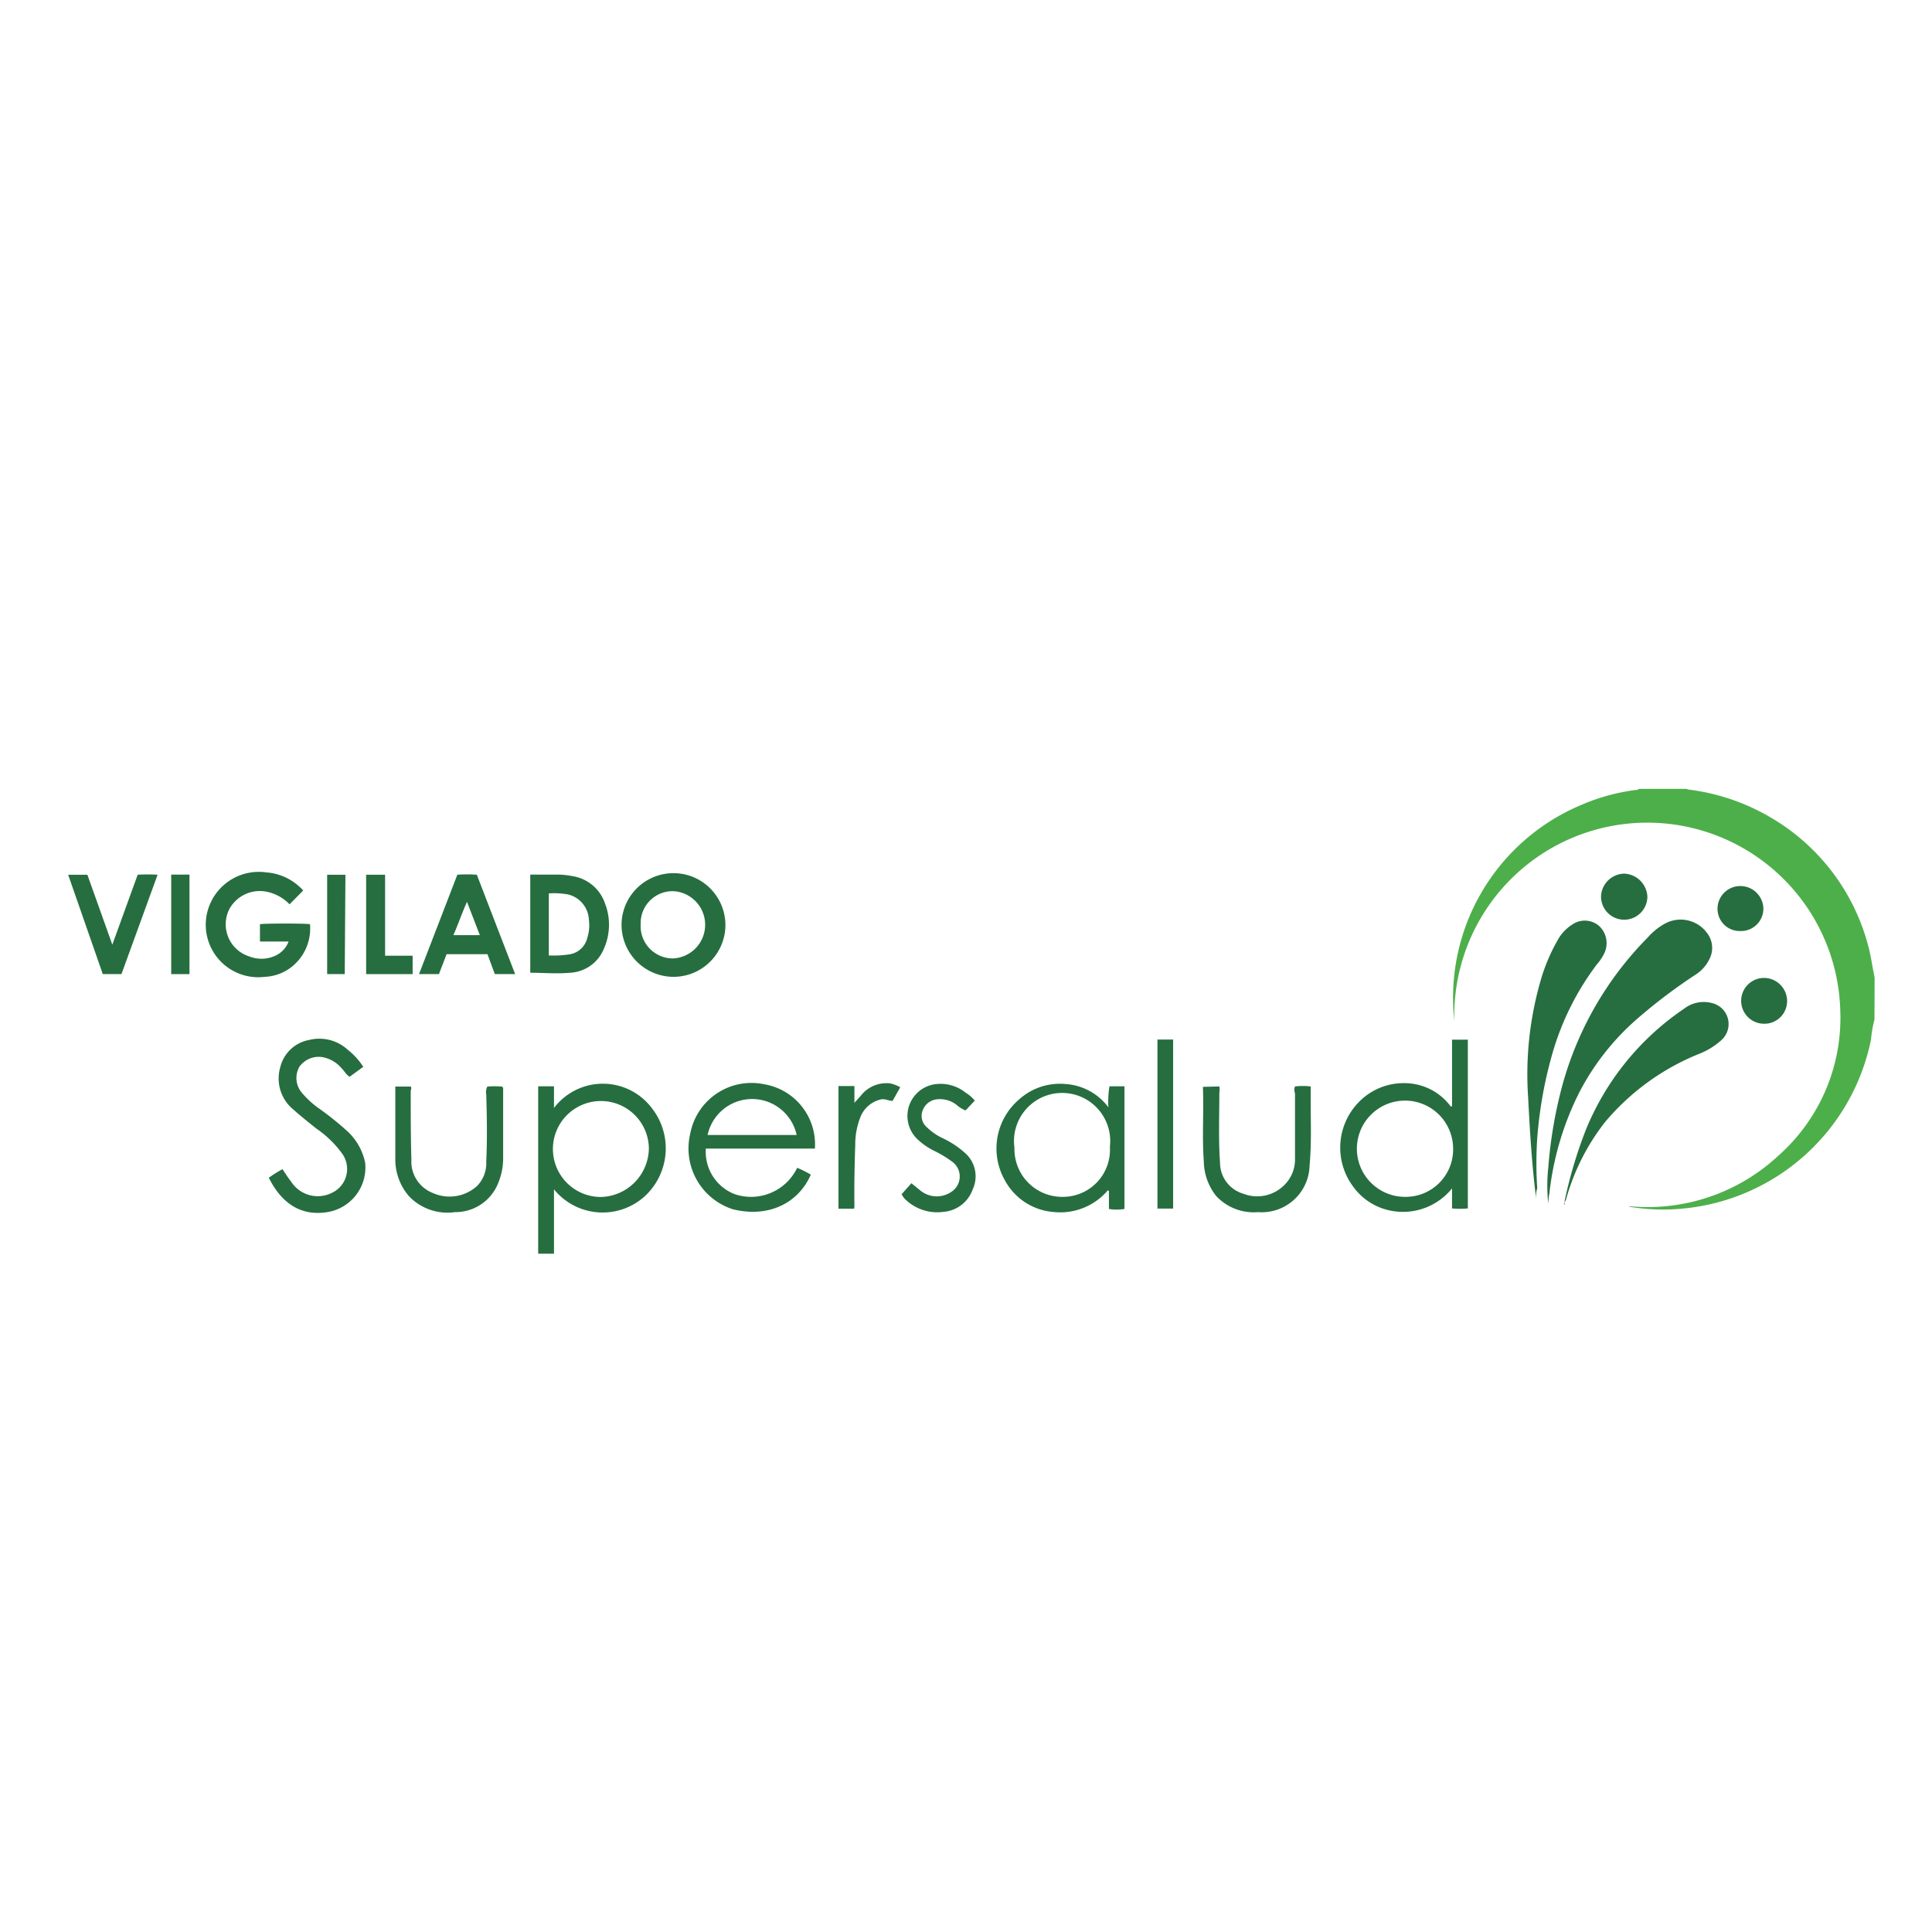 <svg id="Capa_1" data-name="Capa 1" xmlns="http://www.w3.org/2000/svg" viewBox="0 0 141.73 141.73"><defs><style>.cls-1{fill:#4daf4a;}.cls-2{fill:#266e3f;}</style></defs><title>logo_sns</title><path class="cls-1" d="M137.51,74.79a9.41,9.41,0,0,0-.26,1.5,15.55,15.55,0,0,1-13.91,12.38,15,15,0,0,1-3.72-.13.52.52,0,0,1-.16-.06,14.07,14.07,0,0,0,11-3.7A13.49,13.49,0,0,0,135,74.12a14.16,14.16,0,1,0-28.31.78A15.33,15.33,0,0,1,116,59.05a14.78,14.78,0,0,1,4-1.1c.07,0,.17,0,.22-.08h3.51a.29.29,0,0,0,.13.05,15.66,15.66,0,0,1,5.95,2A15.43,15.43,0,0,1,137,69.2c.24.82.34,1.67.52,2.5Z"/><path class="cls-2" d="M113.58,88.28a12.08,12.08,0,0,1,0-2.62,32.84,32.84,0,0,1,.91-5.57,24.68,24.68,0,0,1,6.4-11.33,4.64,4.64,0,0,1,1.24-1,2.4,2.4,0,0,1,3.08.66,1.79,1.79,0,0,1,.16,2,2.77,2.77,0,0,1-1,1.09A39.42,39.42,0,0,0,120,74.83a18.35,18.35,0,0,0-4.11,5.24,21.68,21.68,0,0,0-2.23,7.5C113.61,87.8,113.6,88,113.58,88.28Z"/><path class="cls-2" d="M21.24,66.34a3.19,3.19,0,0,0-1.66-.92,2.54,2.54,0,0,0-2.76,1.28,2.47,2.47,0,0,0,1.46,3.46,2.43,2.43,0,0,0,2-.09,1.84,1.84,0,0,0,.89-1H19.07V67.8c.2-.06,3.35-.07,3.67,0a3.58,3.58,0,0,1-1.32,3.11,3.41,3.41,0,0,1-2,.75,3.85,3.85,0,0,1-4-5.37A3.89,3.89,0,0,1,19.55,64,4,4,0,0,1,22,65.08a1.39,1.39,0,0,1,.24.25Z"/><path class="cls-2" d="M49.38,71.66a3.82,3.82,0,0,1-3.78-4,3.81,3.81,0,1,1,7.61.41A3.81,3.81,0,0,1,49.38,71.66ZM47,67.79a2.37,2.37,0,0,0,2.33,2.52,2.47,2.47,0,0,0,.14-4.93A2.34,2.34,0,0,0,47,67.79Z"/><path class="cls-2" d="M38.9,64.16c.72,0,1.43,0,2.13,0a6,6,0,0,1,.95.11,3,3,0,0,1,2.4,2,4.32,4.32,0,0,1-.08,3.33,2.83,2.83,0,0,1-2.48,1.76c-1,.09-1.93,0-2.92,0Zm1.36,1.38v4.55A7.45,7.45,0,0,0,41.83,70a1.58,1.58,0,0,0,1.25-1.19,3,3,0,0,0,.12-1.33,2,2,0,0,0-1.51-1.86A5.61,5.61,0,0,0,40.26,65.54Z"/><path class="cls-2" d="M32.2,71.46H30.74l2.81-7.29a9.74,9.74,0,0,1,1.43,0l2.81,7.29H36.3L35.76,70h-3Zm3-2.86-.94-2.44c-.38.83-.64,1.63-1,2.44Z"/><path class="cls-2" d="M106.52,81.13V76.27h1.16V88.65a6.37,6.37,0,0,1-1.16,0V87.18a4.62,4.62,0,0,1-4.41,1.65,4.44,4.44,0,0,1-2.82-1.75,4.78,4.78,0,0,1,.36-6.2,4.59,4.59,0,0,1,3.47-1.42,4.22,4.22,0,0,1,3.32,1.73Zm.08,3.12a3.53,3.53,0,1,0-3.51,3.55A3.48,3.48,0,0,0,106.6,84.25Z"/><path class="cls-2" d="M39.48,79.69h.34c.26,0,.52,0,.82,0v1.59a4.5,4.5,0,0,1,7.17,0,4.78,4.78,0,0,1-.46,6.43,4.6,4.6,0,0,1-6.71-.46v4.72H39.48ZM47.6,84.2a3.52,3.52,0,1,0-3.54,3.61A3.61,3.61,0,0,0,47.6,84.2Z"/><path class="cls-2" d="M59.78,84.26h-8a3.33,3.33,0,0,0,2.11,3.34,3.75,3.75,0,0,0,4.59-1.93,7.3,7.3,0,0,1,1,.5c-.86,2-3,3.21-5.72,2.54a4.68,4.68,0,0,1-3.13-5.52,4.57,4.57,0,0,1,5.43-3.65A4.47,4.47,0,0,1,59.78,84.26Zm-7.87-1h6.53a3.34,3.34,0,0,0-6.53,0Z"/><path class="cls-2" d="M112.7,88c-.32-2.5-.47-5-.6-7.54A24.75,24.75,0,0,1,113,72a13.32,13.32,0,0,1,1.25-3,3.16,3.16,0,0,1,1.11-1.19,1.61,1.61,0,0,1,1.93.1,1.72,1.72,0,0,1,.41,2,3.52,3.52,0,0,1-.55.83,20,20,0,0,0-3.24,6.45,31,31,0,0,0-1.14,6.32,27.77,27.77,0,0,0,0,3.65A2,2,0,0,0,112.7,88Z"/><path class="cls-2" d="M81.31,81.23a6.9,6.9,0,0,1,.08-1.54h1.1v9a3.63,3.63,0,0,1-1.14,0v-1.3l-.07-.08a4.58,4.58,0,0,1-4,1.6,4.44,4.44,0,0,1-3.55-2.3,4.73,4.73,0,0,1,1-5.93,4.47,4.47,0,0,1,3.39-1.16A4.26,4.26,0,0,1,81.31,81.23Zm.11,2.9a3.53,3.53,0,1,0-7,.07,3.5,3.5,0,0,0,3.52,3.6A3.45,3.45,0,0,0,81.42,84.13Z"/><path class="cls-2" d="M5,64.17H6.41L8.24,69.3l1.86-5.13a11.74,11.74,0,0,1,1.46,0L8.91,71.46H7.54Z"/><path class="cls-2" d="M114.75,88.25a33.18,33.18,0,0,1,1.58-5.35A19.7,19.7,0,0,1,123.54,74a2.36,2.36,0,0,1,2.07-.41,1.58,1.58,0,0,1,.65,2.73,5.35,5.35,0,0,1-1.64,1,17.58,17.58,0,0,0-6.88,5,16.24,16.24,0,0,0-2.82,5.54.84.84,0,0,1-.17.37Z"/><path class="cls-2" d="M26.65,78.26l-1,.73c-.27-.16-.38-.42-.58-.61a2.41,2.41,0,0,0-1.42-.83,1.74,1.74,0,0,0-1.69.71,1.67,1.67,0,0,0,.14,1.85,6.6,6.6,0,0,0,1.25,1.17,22,22,0,0,1,2.07,1.65,4.32,4.32,0,0,1,1.37,2.38,3.32,3.32,0,0,1-2.61,3.58c-2,.39-3.48-.53-4.46-2.49a9,9,0,0,1,1-.63c.22.32.41.63.64.92a2.32,2.32,0,0,0,3,.81,1.93,1.93,0,0,0,.77-2.83,7.71,7.71,0,0,0-1.91-1.87c-.62-.49-1.25-1-1.82-1.51a2.94,2.94,0,0,1-.84-3,2.67,2.67,0,0,1,2.12-2A3.08,3.08,0,0,1,25.5,77,5.21,5.21,0,0,1,26.65,78.26Z"/><path class="cls-2" d="M89.45,79.7a1.12,1.12,0,0,1,0,.44c0,1.72-.07,3.44.05,5.15a2.37,2.37,0,0,0,1.71,2.28,2.8,2.8,0,0,0,3-.63A2.61,2.61,0,0,0,95,85c0-1.6,0-3.2,0-4.8A.69.69,0,0,1,95,79.7a4.88,4.88,0,0,1,1.15,0v1c0,1.6.07,3.2-.08,4.79a3.51,3.51,0,0,1-3.78,3.43,3.76,3.76,0,0,1-3.07-1.18,4.18,4.18,0,0,1-.91-2.55c-.13-1.77,0-3.54-.06-5.3a1.43,1.43,0,0,1,0-.16Z"/><path class="cls-2" d="M35.75,79.71a6.62,6.62,0,0,1,1.08,0c.11.09.08.19.08.28,0,1.62,0,3.23,0,4.84a4.79,4.79,0,0,1-.53,2.32,3.37,3.37,0,0,1-3,1.77A3.9,3.9,0,0,1,30,87.75a4.12,4.12,0,0,1-1-2.64C29,83.37,29,81.63,29,79.88c0,0,0-.09,0-.17h1.13c.09.1,0,.24,0,.36,0,1.68,0,3.35.05,5a2.47,2.47,0,0,0,1.58,2.45A3,3,0,0,0,35,87a2.38,2.38,0,0,0,.67-1.79c.08-1.65.05-3.3,0-4.94A.85.85,0,0,1,35.75,79.71Z"/><path class="cls-2" d="M30.27,70.11v1.35H26.86V64.17h1.39v5.94Z"/><path class="cls-2" d="M66.14,87.61l.72-.81.65.53a1.9,1.9,0,0,0,2.27.11,1.34,1.34,0,0,0,.07-2.22,8.33,8.33,0,0,0-1.41-.84,5,5,0,0,1-1.16-.83,2.35,2.35,0,0,1,1.24-4,2.93,2.93,0,0,1,2.32.61,2.59,2.59,0,0,1,.67.58l-.68.72a2.18,2.18,0,0,1-.67-.42,2,2,0,0,0-1.38-.4,1.25,1.25,0,0,0-1.09.81,1.09,1.09,0,0,0,.3,1.24,4.3,4.3,0,0,0,1.17.81,6.68,6.68,0,0,1,1.74,1.18,2.28,2.28,0,0,1,.45,2.59,2.48,2.48,0,0,1-2.13,1.63,3.36,3.36,0,0,1-2.89-1A2.92,2.92,0,0,1,66.14,87.61Z"/><path class="cls-2" d="M12.56,64.16H13.9v7.3H12.56Z"/><path class="cls-2" d="M25.29,71.46H24V64.17h1.34Z"/><path class="cls-2" d="M62.66,88.67H61.51v-9h1.17v1.23l.46-.51a2.38,2.38,0,0,1,2.18-.91,2.68,2.68,0,0,1,.72.28l-.56,1c-.3,0-.55-.17-.85-.11A2.13,2.13,0,0,0,63.1,82a5.45,5.45,0,0,0-.36,2c-.05,1.47-.08,3-.06,4.43C62.68,88.48,62.67,88.56,62.66,88.67Z"/><path class="cls-2" d="M84.91,76.26h1.15v12.4H84.91Z"/><path class="cls-2" d="M127.68,68.3A1.63,1.63,0,0,1,126,66.54,1.67,1.67,0,0,1,127.63,65a1.69,1.69,0,0,1,1.73,1.67A1.64,1.64,0,0,1,127.68,68.3Z"/><path class="cls-2" d="M129.41,75.1a1.68,1.68,0,0,1,0-3.36,1.7,1.7,0,0,1,1.69,1.72A1.66,1.66,0,0,1,129.41,75.1Z"/><path class="cls-2" d="M117.45,65.75a1.74,1.74,0,0,1,1.69-1.66,1.77,1.77,0,0,1,1.71,1.68,1.7,1.7,0,1,1-3.4,0Z"/><path class="cls-2" d="M114.75,88.24a.08.08,0,0,0,0,.1c.09,0,.08,0,0-.09Z"/></svg>